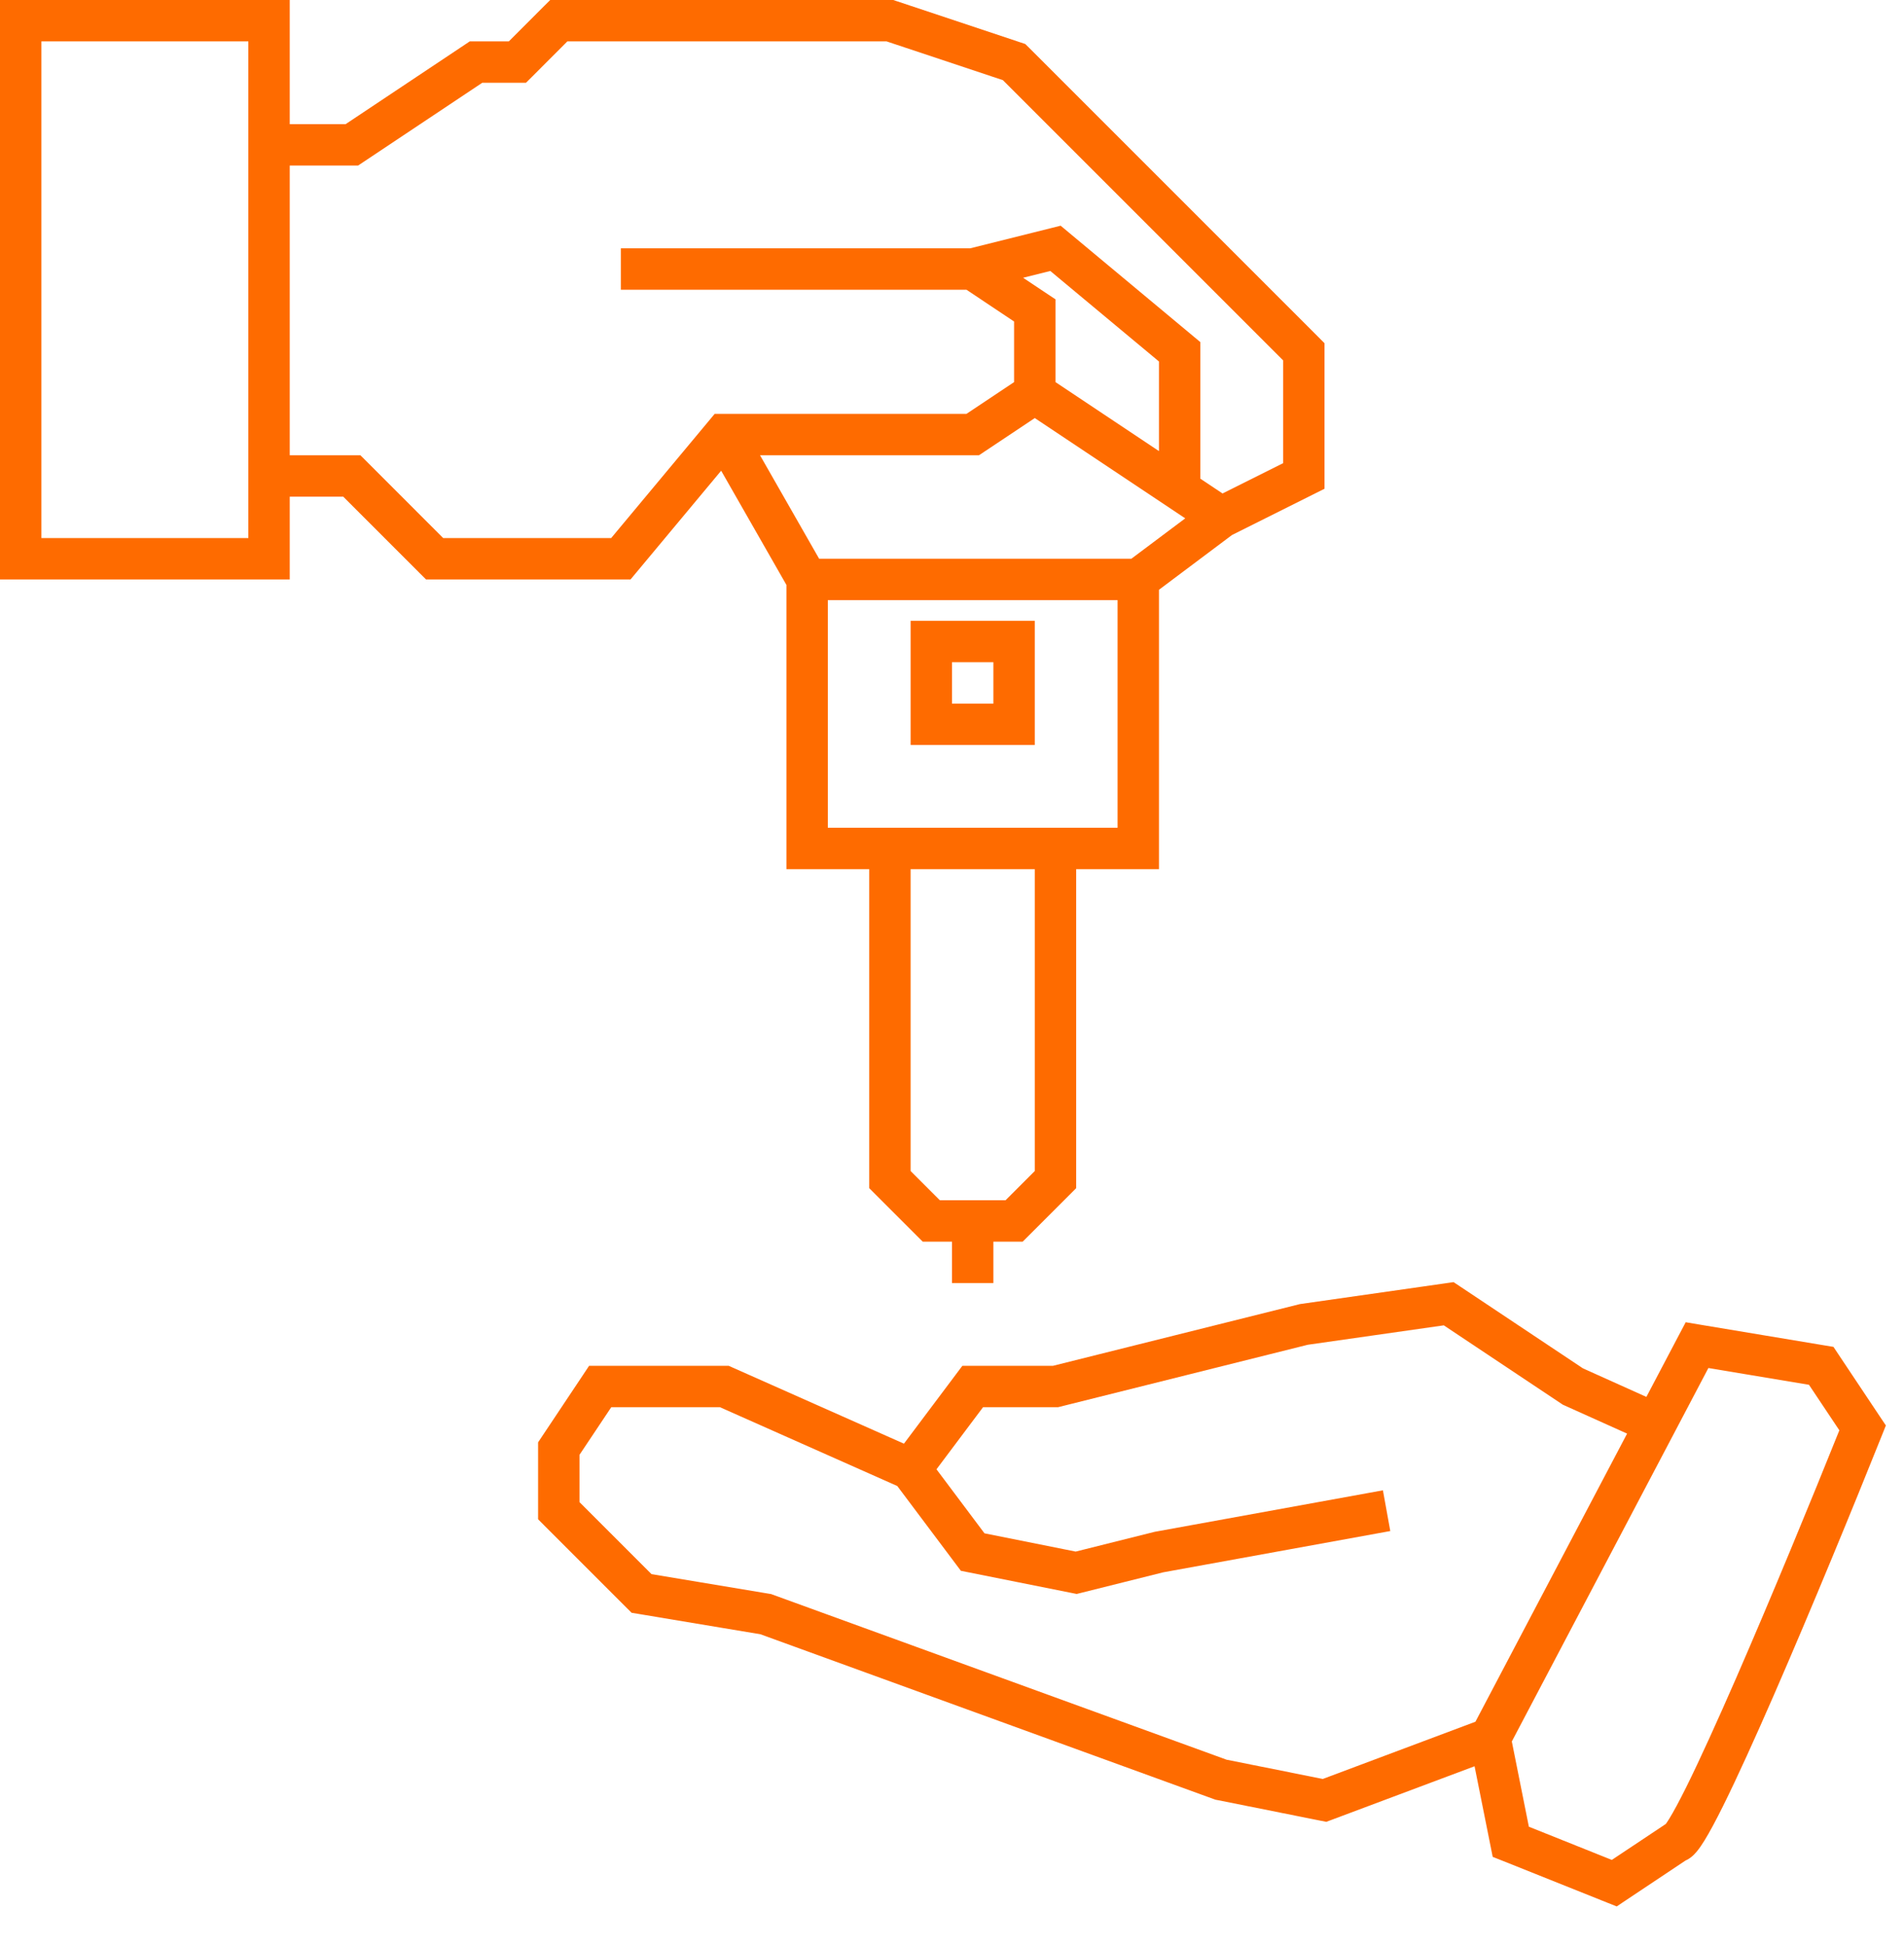 <svg width="46" height="47" viewBox="0 0 46 47" fill="none" xmlns="http://www.w3.org/2000/svg">
<path fill-rule="evenodd" clip-rule="evenodd" d="M0 0H0.5H6.5H7V0.5V3H8.349L11.223 1.084L11.349 1H11.5H12.293L13.146 0.146L13.293 0H13.5H21.5H21.581L21.658 0.026L24.658 1.026L24.77 1.063L24.854 1.146L31.854 8.146L32 8.293V8.5V11.5V11.809L31.724 11.947L29.764 12.927L28 14.25V20.5V21H27.5H26V28.5V28.707L25.854 28.854L24.854 29.854L24.707 30H24.5H24V31H23V30H22.5H22.293L22.146 29.854L21.146 28.854L21 28.707V28.5V21H19.5H19V20.5V14.133L17.423 11.373L15.384 13.82L15.234 14H15H10.5H10.293L10.146 13.854L8.293 12H7V13.5V14H6.5H0.5H0V13.5V0.5V0ZM7 11H8.5H8.707L8.854 11.146L10.707 13H14.766L17.116 10.18L17.266 10H17.5H23.349L24.5 9.232V7.768L23.349 7H15V6H23.438L25.379 5.515L25.625 5.453L25.82 5.616L28.82 8.116L29 8.266V8.5V11.566L29.536 11.923L31 11.191V8.707L24.23 1.937L21.419 1H13.707L12.854 1.854L12.707 2H12.5H11.651L8.777 3.916L8.651 4H8.5H7V11ZM28.635 12.524L28.223 12.249L25 10.101L23.777 10.916L23.651 11H23.5H18.362L19.79 13.5H27.333L28.635 12.524ZM20 14.5V20H21.5H25.5H27V14.5H20ZM25.5 9.232L28 10.899V8.734L25.375 6.547L24.718 6.711L25.277 7.084L25.5 7.232V7.5V9.232ZM22 21V28.293L22.707 29H23.5H24.293L25 28.293V21H22ZM1 1V13H6V11.5V3.5V1H1ZM35.118 30.978L35.277 31.084L38.243 33.061L39.776 33.751L40.557 32.267L40.726 31.947L41.082 32.007L44.082 32.507L44.296 32.542L44.416 32.723L45.416 34.223L45.562 34.441L45.464 34.686C44.797 36.355 43.769 38.86 42.858 40.95C42.403 41.993 41.974 42.94 41.632 43.629C41.462 43.971 41.308 44.261 41.179 44.47C41.116 44.572 41.049 44.671 40.981 44.75C40.948 44.788 40.902 44.838 40.844 44.881C40.821 44.898 40.78 44.927 40.723 44.952L39.277 45.916L39.059 46.062L38.814 45.964L36.314 44.964L36.063 44.864L36.01 44.598L35.625 42.675L32.176 43.968L32.042 44.018L31.902 43.99L29.402 43.49L29.365 43.483L29.329 43.47L18.372 39.486L15.418 38.993L15.26 38.967L15.146 38.854L13.146 36.854L13 36.707V36.5V35V34.849L13.084 34.723L14.084 33.223L14.232 33H14.5H17.5H17.606L17.703 33.043L21.839 34.881L23.1 33.2L23.25 33H23.5H25.438L31.379 31.515L31.404 31.509L31.429 31.505L34.929 31.005L35.118 30.978ZM21.678 35.904L17.394 34H14.768L14 35.151V36.293L15.74 38.033L18.582 38.507L18.628 38.514L18.671 38.53L29.635 42.517L31.958 42.982L35.646 41.599L39.31 34.638L37.795 33.956L37.757 33.939L37.723 33.916L34.882 32.022L31.596 32.491L25.621 33.985L25.562 34H25.5H23.75L22.625 35.5L23.785 37.047L25.988 37.488L27.879 37.015L27.895 37.011L27.911 37.008L33.411 36.008L33.589 36.992L28.105 37.989L26.121 38.485L26.012 38.512L25.902 38.49L23.402 37.99L23.215 37.953L23.1 37.8L21.678 35.904ZM36.525 42.076L36.937 44.136L38.941 44.938L40.223 44.084L40.246 44.068C40.265 44.042 40.293 44.002 40.328 43.944C40.432 43.776 40.57 43.518 40.737 43.184C41.067 42.518 41.488 41.59 41.942 40.55C42.804 38.572 43.773 36.216 44.438 34.558L43.704 33.458L41.274 33.053L40.443 34.633L36.525 42.076ZM23 17V16H24V17H23ZM22 15H23H24H25V16V17V18H24H23H22V17V16V15Z" fill="#FE6B00"/>
</svg>

